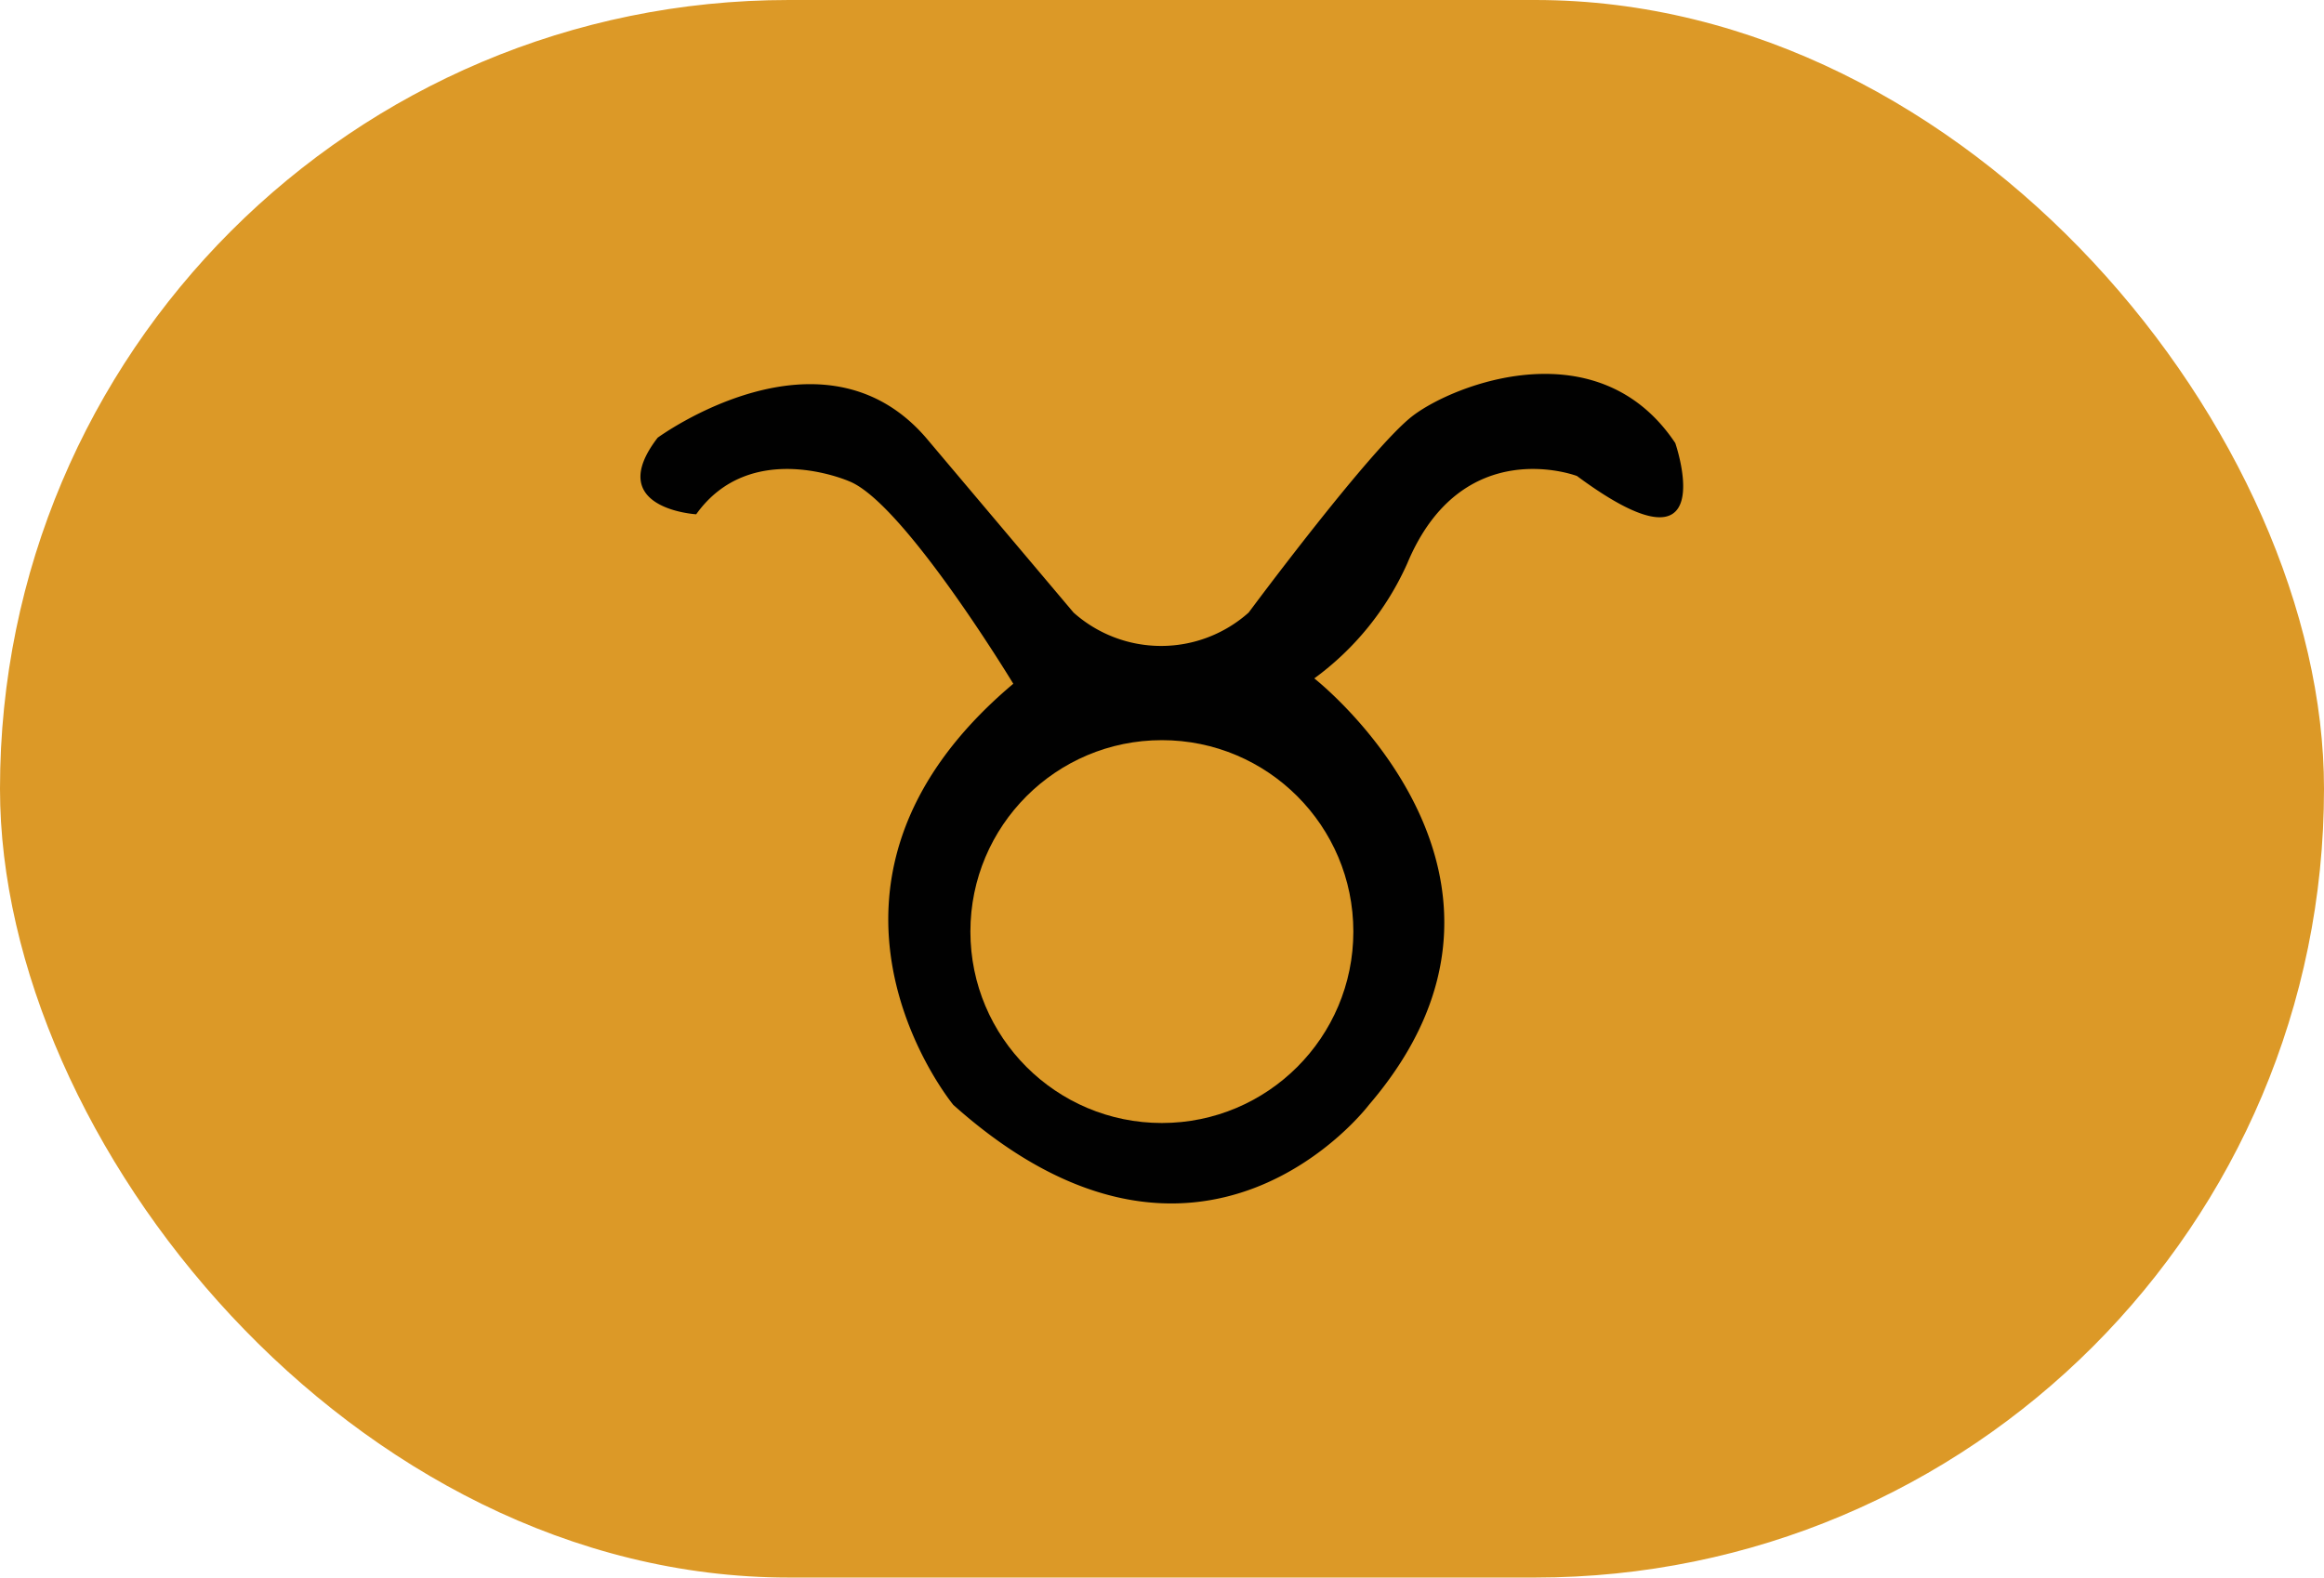 <svg id="Layer_1" data-name="Layer 1" xmlns="http://www.w3.org/2000/svg" viewBox="0 0 91.03 61.81"><defs><style>.cls-1{fill:#dc9927;}.cls-2{fill:#010101;}</style></defs><title>tau</title><rect class="cls-1" width="91.03" height="61.81" rx="30.9" ry="30.9"/><path class="cls-2" d="M286.35,382.52s6.43-4.72,10.51,0l5.78,6.85a5.15,5.15,0,0,0,6.86,0s4.79-6.46,6.43-7.71,7.28-3.43,10.28,1.07c0,0,1.93,5.57-3.85,1.29,0,0-4.5-1.72-6.65,3.43a11.26,11.26,0,0,1-3.64,4.5s9.86,7.71,2.14,16.71c0,0-6.56,8.69-16.28,0,0,0-7.07-8.57,2.35-16.5,0,0-4.28-7.07-6.42-7.93,0,0-3.86-1.71-6,1.29C287.85,385.52,284.21,385.3,286.35,382.52Z" transform="translate(-260.59 -365.37)"/><circle class="cls-1" cx="45.51" cy="36.5" r="7.5"/></svg>